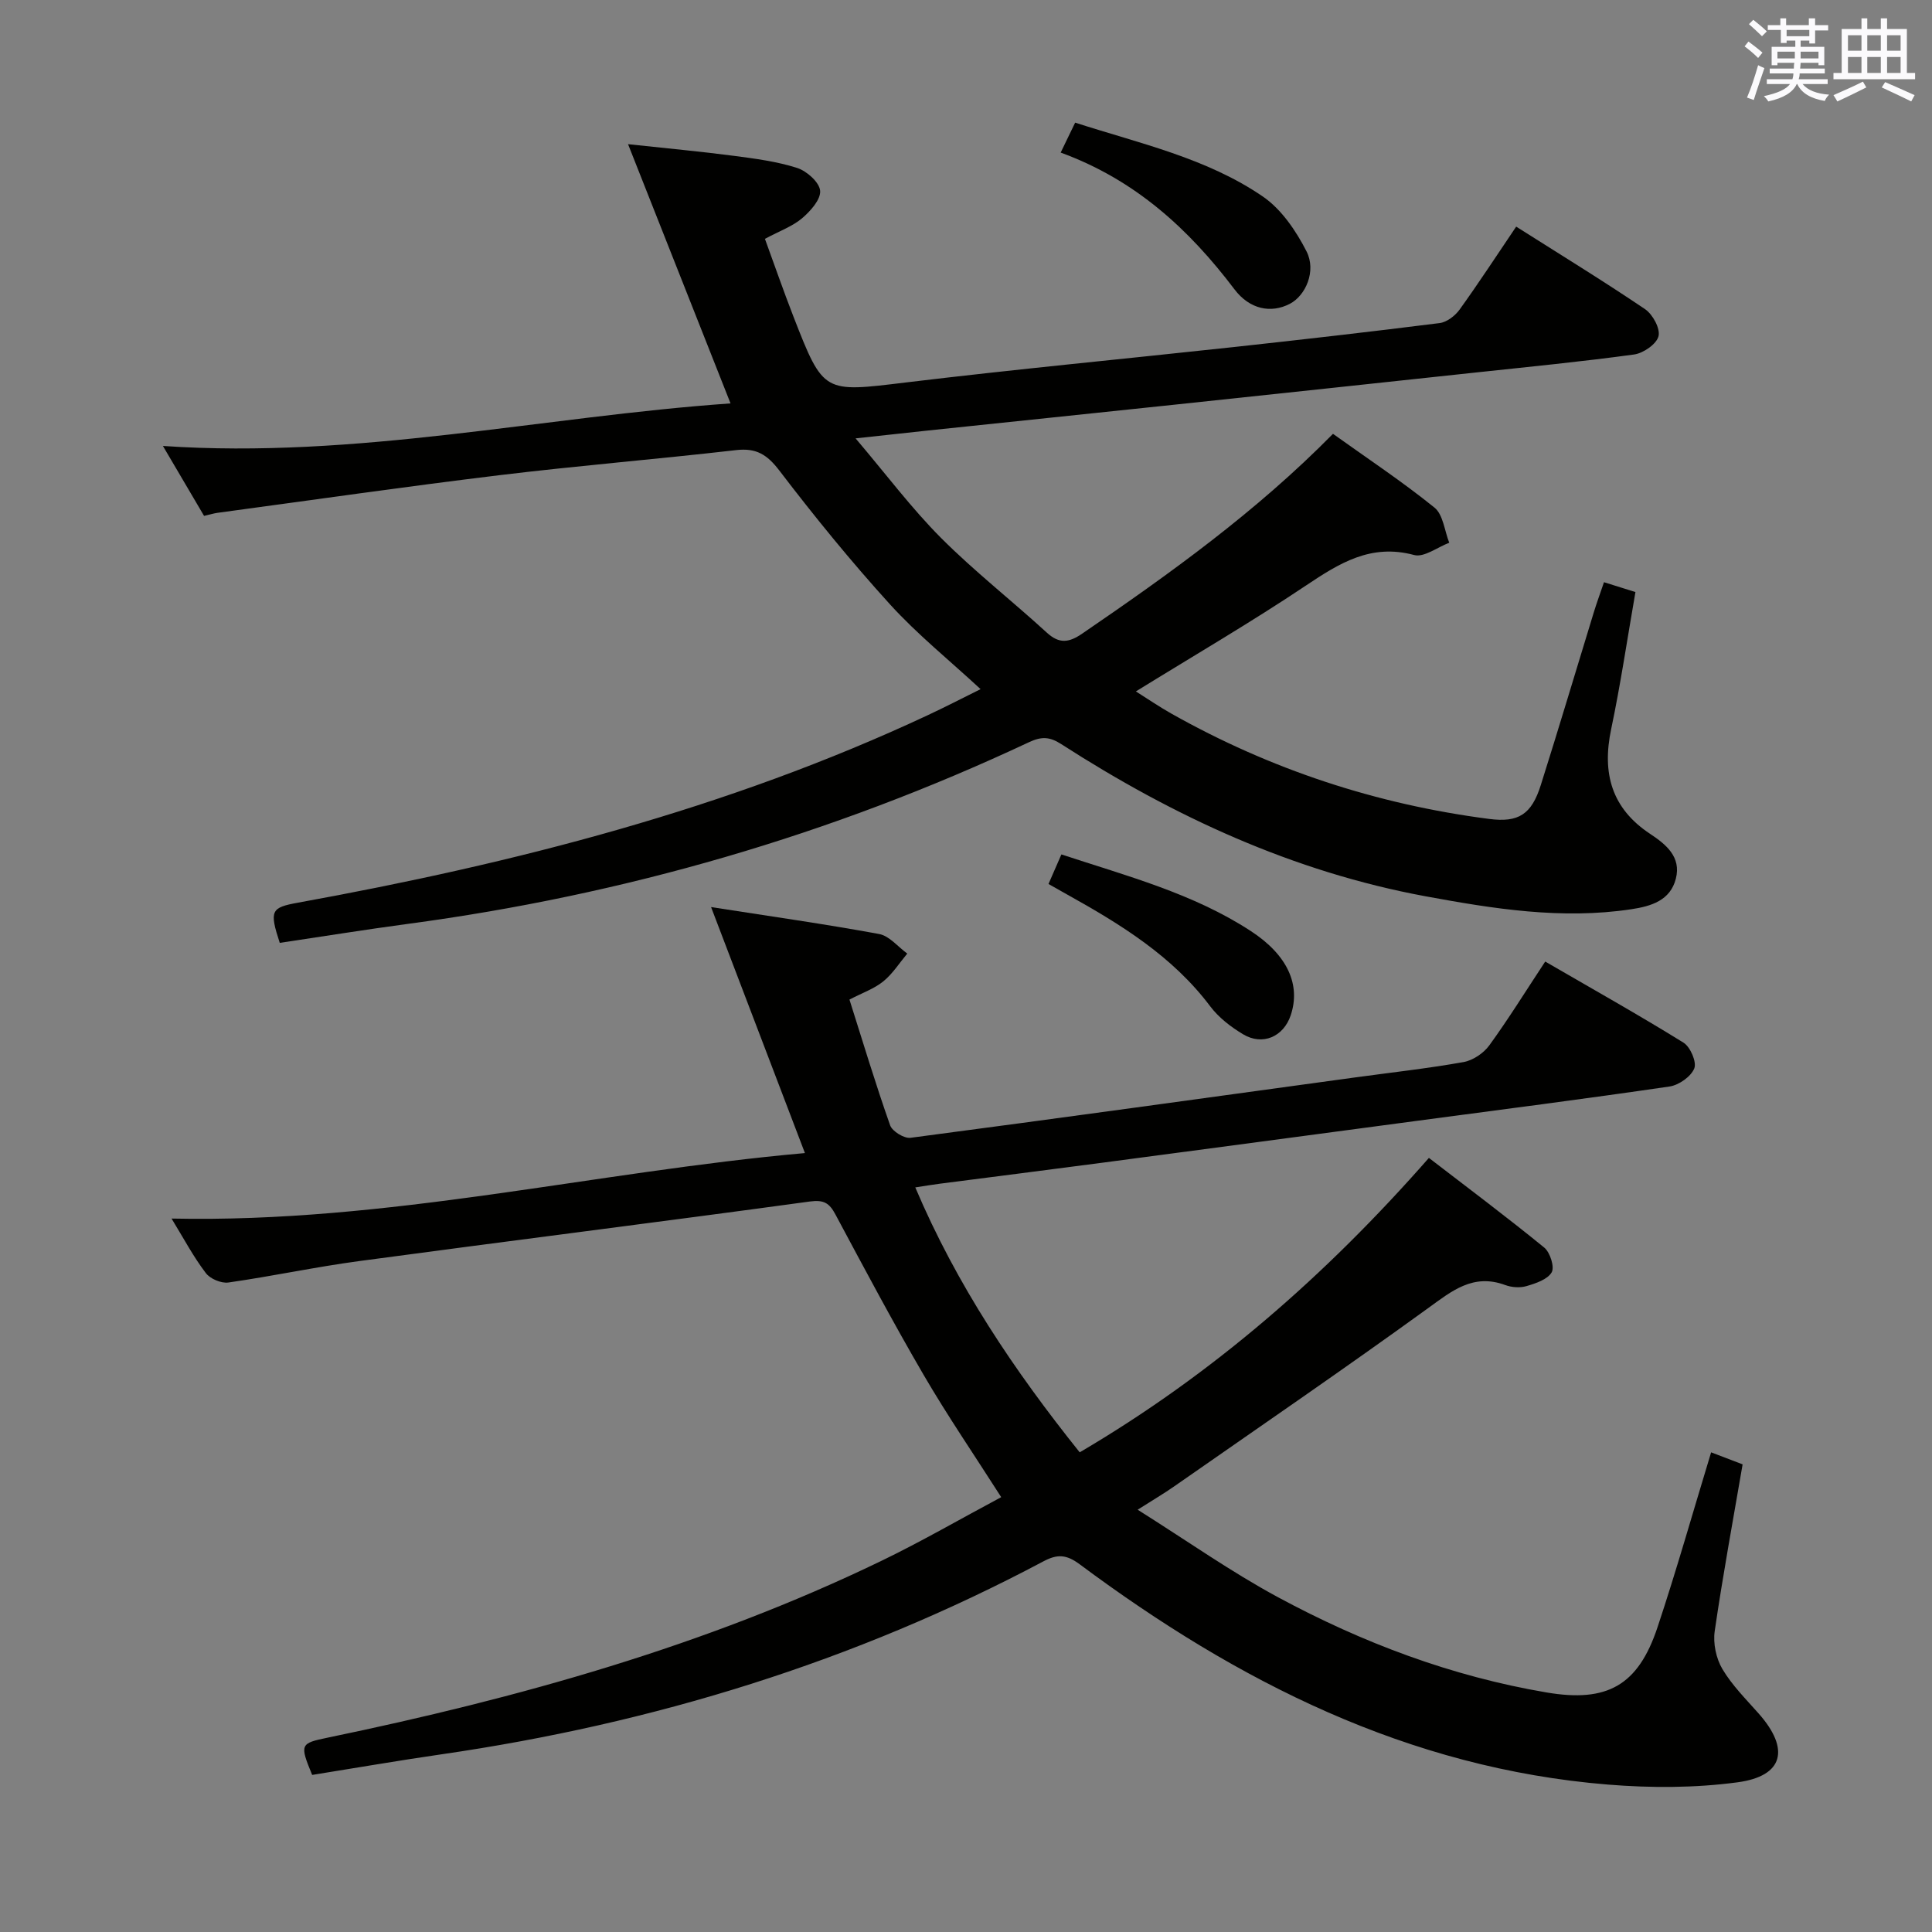<svg enable-background="new 0 0 400 400" viewBox="0 0 400 400" xmlns="http://www.w3.org/2000/svg"><rect x="0" y="0" width="400" height="400" fill="#808080" stroke="none"/><g fill="#010100"><path d="m35.52 252.29c44.79.96 87.32-9.65 131.13-13.56-6.54-17.14-12.82-33.59-19.43-50.93 12.3 1.92 23.59 3.51 34.8 5.58 2.12.39 3.89 2.65 5.82 4.05-1.63 1.95-3.03 4.18-4.96 5.75-1.88 1.53-4.32 2.37-7.01 3.77 2.78 8.77 5.4 17.47 8.42 26.03.44 1.25 2.9 2.76 4.22 2.59 30.63-4.03 61.22-8.27 91.83-12.47 7.56-1.04 15.16-1.87 22.67-3.21 1.95-.35 4.15-1.83 5.33-3.45 3.98-5.48 7.55-11.25 11.58-17.36 9.8 5.68 19.34 11.04 28.63 16.79 1.42.88 2.77 4.03 2.23 5.34-.69 1.7-3.2 3.46-5.13 3.74-17.41 2.55-34.88 4.79-52.32 7.11-21.73 2.9-43.45 5.81-65.19 8.68-11.2 1.48-22.4 2.89-33.61 4.34-1.45.19-2.9.43-5.03.76 8.6 20.27 20.46 37.88 34.04 54.85 27.44-16.12 50.9-36.57 72.3-60.96 8.04 6.19 16.09 12.21 23.88 18.57 1.21.99 2.17 4.02 1.54 5.12-.86 1.48-3.29 2.29-5.2 2.85-1.35.4-3.09.28-4.43-.22-6.63-2.44-11.01 1.2-16 4.82-17.37 12.58-35.07 24.69-52.66 36.96-2.01 1.4-4.13 2.64-7.43 4.74 10.28 6.47 19.35 12.88 29.06 18.12 17.47 9.42 35.94 16.39 55.63 19.72 12.49 2.11 18.92-1.41 22.94-13.5 3.93-11.8 7.31-23.78 11.1-36.22 2.31.88 4.38 1.67 6.52 2.49-2 11.68-4.12 23.09-5.78 34.55-.36 2.51.29 5.63 1.59 7.82 2.01 3.39 4.91 6.27 7.55 9.26 6.47 7.33 5.13 12.92-4.42 14.2-8.81 1.18-17.93 1.19-26.81.47-41.33-3.36-76.74-21.31-109.38-45.61-2.77-2.06-4.64-2.13-7.49-.62-39.14 20.79-80.85 33.61-124.63 39.96-9 1.3-17.96 2.86-26.79 4.27-2.62-6.36-2.48-6.54 3.22-7.72 39.46-8.18 78.11-18.96 114.55-36.56 8.35-4.03 16.4-8.7 24.89-13.23-5.62-8.8-11.14-16.87-16.05-25.29-6.36-10.91-12.29-22.06-18.25-33.2-1.27-2.38-2.37-3.12-5.33-2.72-31.1 4.25-62.25 8.15-93.36 12.34-9.04 1.22-17.98 3.14-27.01 4.43-1.48.21-3.79-.76-4.68-1.96-2.57-3.37-4.58-7.17-7.09-11.28z"/><path d="m151.25 83.52c-7.16-18.11-13.99-35.38-21.22-53.67 8.2.89 15.05 1.51 21.87 2.41 4.43.58 8.92 1.16 13.14 2.51 1.99.64 4.61 2.97 4.76 4.72.16 1.81-2.01 4.23-3.74 5.7-1.98 1.68-4.61 2.61-7.69 4.26 1.96 5.35 3.83 10.77 5.91 16.11 6.24 16.01 6.23 15.68 23.31 13.62 22.59-2.73 45.25-4.87 67.88-7.33 14.21-1.55 28.41-3.17 42.59-4.96 1.5-.19 3.21-1.51 4.14-2.8 3.96-5.5 7.66-11.18 11.71-17.17 9.13 5.79 18.03 11.24 26.67 17.08 1.59 1.07 3.19 4.01 2.8 5.6-.4 1.63-3.13 3.52-5.04 3.79-10.86 1.49-21.78 2.55-32.68 3.72-20.81 2.24-41.63 4.46-62.45 6.67-17.01 1.8-34.03 3.56-51.05 5.35-4.44.47-8.87.96-15.02 1.63 6.35 7.48 11.57 14.46 17.65 20.57 6.92 6.94 14.69 13.01 21.93 19.64 2.61 2.39 4.6 2.09 7.36.2 18.15-12.41 35.99-25.2 51.9-41.35 7.12 5.09 14.32 9.87 21.01 15.27 1.8 1.45 2.08 4.8 3.06 7.28-2.44.92-5.22 3.09-7.27 2.54-8.95-2.41-15.46 1.68-22.4 6.32-11.32 7.58-23.12 14.45-35.21 21.92 2.44 1.54 4.84 3.18 7.36 4.6 20.5 11.55 42.45 18.78 65.77 21.8 6.09.79 8.78-.92 10.7-6.99 3.75-11.86 7.3-23.79 10.95-35.69.62-2.03 1.35-4.02 2.14-6.33 2.22.69 4.05 1.27 6.51 2.04-1.67 9.55-3.06 19.03-5.03 28.4-1.92 9.11.09 16.39 8.08 21.67 3.28 2.17 6.46 4.76 5.32 9.26-1.15 4.54-5.13 5.72-9.24 6.34-14.38 2.17-28.52-.09-42.57-2.68-27.39-5.06-52.18-16.53-75.44-31.51-2.44-1.57-4.13-1.59-6.69-.39-40.91 19.2-83.81 31.62-128.59 37.61-8.87 1.19-17.71 2.62-26.52 3.93-2.19-6.7-1.81-7.31 3.77-8.32 44.89-8.16 88.87-19.38 130.4-38.82 3.6-1.68 7.13-3.51 10.93-5.39-6.48-6-13.11-11.34-18.77-17.57-8.04-8.85-15.62-18.16-22.88-27.67-2.54-3.33-4.79-4.73-8.96-4.25-16.34 1.88-32.75 3.22-49.07 5.2-19.45 2.36-38.85 5.16-58.27 7.78-.81.11-1.6.36-2.82.64-2.74-4.65-5.55-9.42-8.52-14.48 40.09 2.74 78.61-6.08 117.52-8.81z"/><path d="m219.6 31.59c1.12-2.31 1.97-4.07 3-6.2 13.44 4.34 27.22 7.33 38.86 15.3 3.84 2.63 6.87 7.1 9.04 11.35 2.08 4.08-.19 9.17-3.45 10.86-3.93 2.04-8.34 1.13-11.46-2.99-9.4-12.42-20.5-22.67-35.99-28.32z"/><path d="m217.08 183.02c.99-2.25 1.76-4.04 2.67-6.12 13.63 4.49 27.3 8.08 39.24 15.88 7.61 4.97 10.34 11.14 8.24 17.42-1.49 4.45-5.83 6.36-9.87 3.93-2.52-1.51-5.03-3.44-6.78-5.76-7.82-10.41-18.54-16.99-29.62-23.16-1.14-.63-2.27-1.28-3.88-2.19z"/></g><path d="m361.2 9.6.8-1c.9.7 1.9 1.4 2.9 2.3l-.9 1.1c-1-1-2-1.8-2.8-2.4zm.5 10.6c.9-2.1 1.6-4.3 2.3-6.7.4.2.8.4 1.3.6-.7 2.1-1.5 4.3-2.2 6.6zm.4-15.2.9-.9c1 .8 2 1.6 2.8 2.4l-1 1c-.9-.9-1.8-1.7-2.7-2.5zm12.5-1.2h1.2v1.4h2.7v1.1h-2.7v2.7h-1.2v-.6h-1.8v1.3h4.9v3.8h-1.2v-.5h-3.7c0 .4-.1.9-.1 1.2h5.1v1h-5.2c0 .5-.1.9-.2 1.2h6v1h-5.2c1.1 1.3 2.9 2 5.5 2.2-.4.4-.7.8-.9 1.3-2.9-.5-4.8-1.6-5.7-3.5h-.1c-.8 1.7-2.7 2.9-5.9 3.6-.2-.4-.6-.8-.9-1.1 2.8-.6 4.6-1.4 5.4-2.5h-4.8v-1h5.3c.1-.3.2-.7.2-1.2h-4.9v-1h5c0-.4 0-.8.1-1.2h-3.5v.5h-1.2v-3.8h4.9v-1.3h-1.8v.5h-1.2v-2.7h-2.7v-1h2.6v-1.4h1.2v1.4h4.7v-1.4zm-6.6 8.3h3.6c0-.4 0-.9 0-1.4h-3.6zm1.9-4.6h4.7v-1.3h-4.7zm6.6 3.2h-3.7v1.4h3.7z" fill="#fbfafc"/><path d="m385.3 3.8h1.3v2.2h2.8v-2.2h1.3v2.2h4.1v9.1h1.7v1.3h-16.9v-1.3h1.7v-9.1h4.1v-2.2zm.4 13.1.7 1.2c-1.8.9-3.8 1.9-6 2.9-.2-.4-.5-.8-.8-1.3 2.3-1 4.3-1.9 6.1-2.8zm-3.1-6.4h2.8v-3.2h-2.8zm0 4.6h2.8v-3.3h-2.8zm4-4.6h2.8v-3.2h-2.8zm0 4.6h2.8v-3.3h-2.8zm3.7 1.9c2.1.9 4.1 1.8 6.1 2.7l-.7 1.3c-2.2-1.1-4.2-2-6.1-2.9zm3.2-9.7h-2.8v3.2h2.8zm-2.8 7.8h2.8v-3.3h-2.8z" fill="#fbfafc"/></svg>